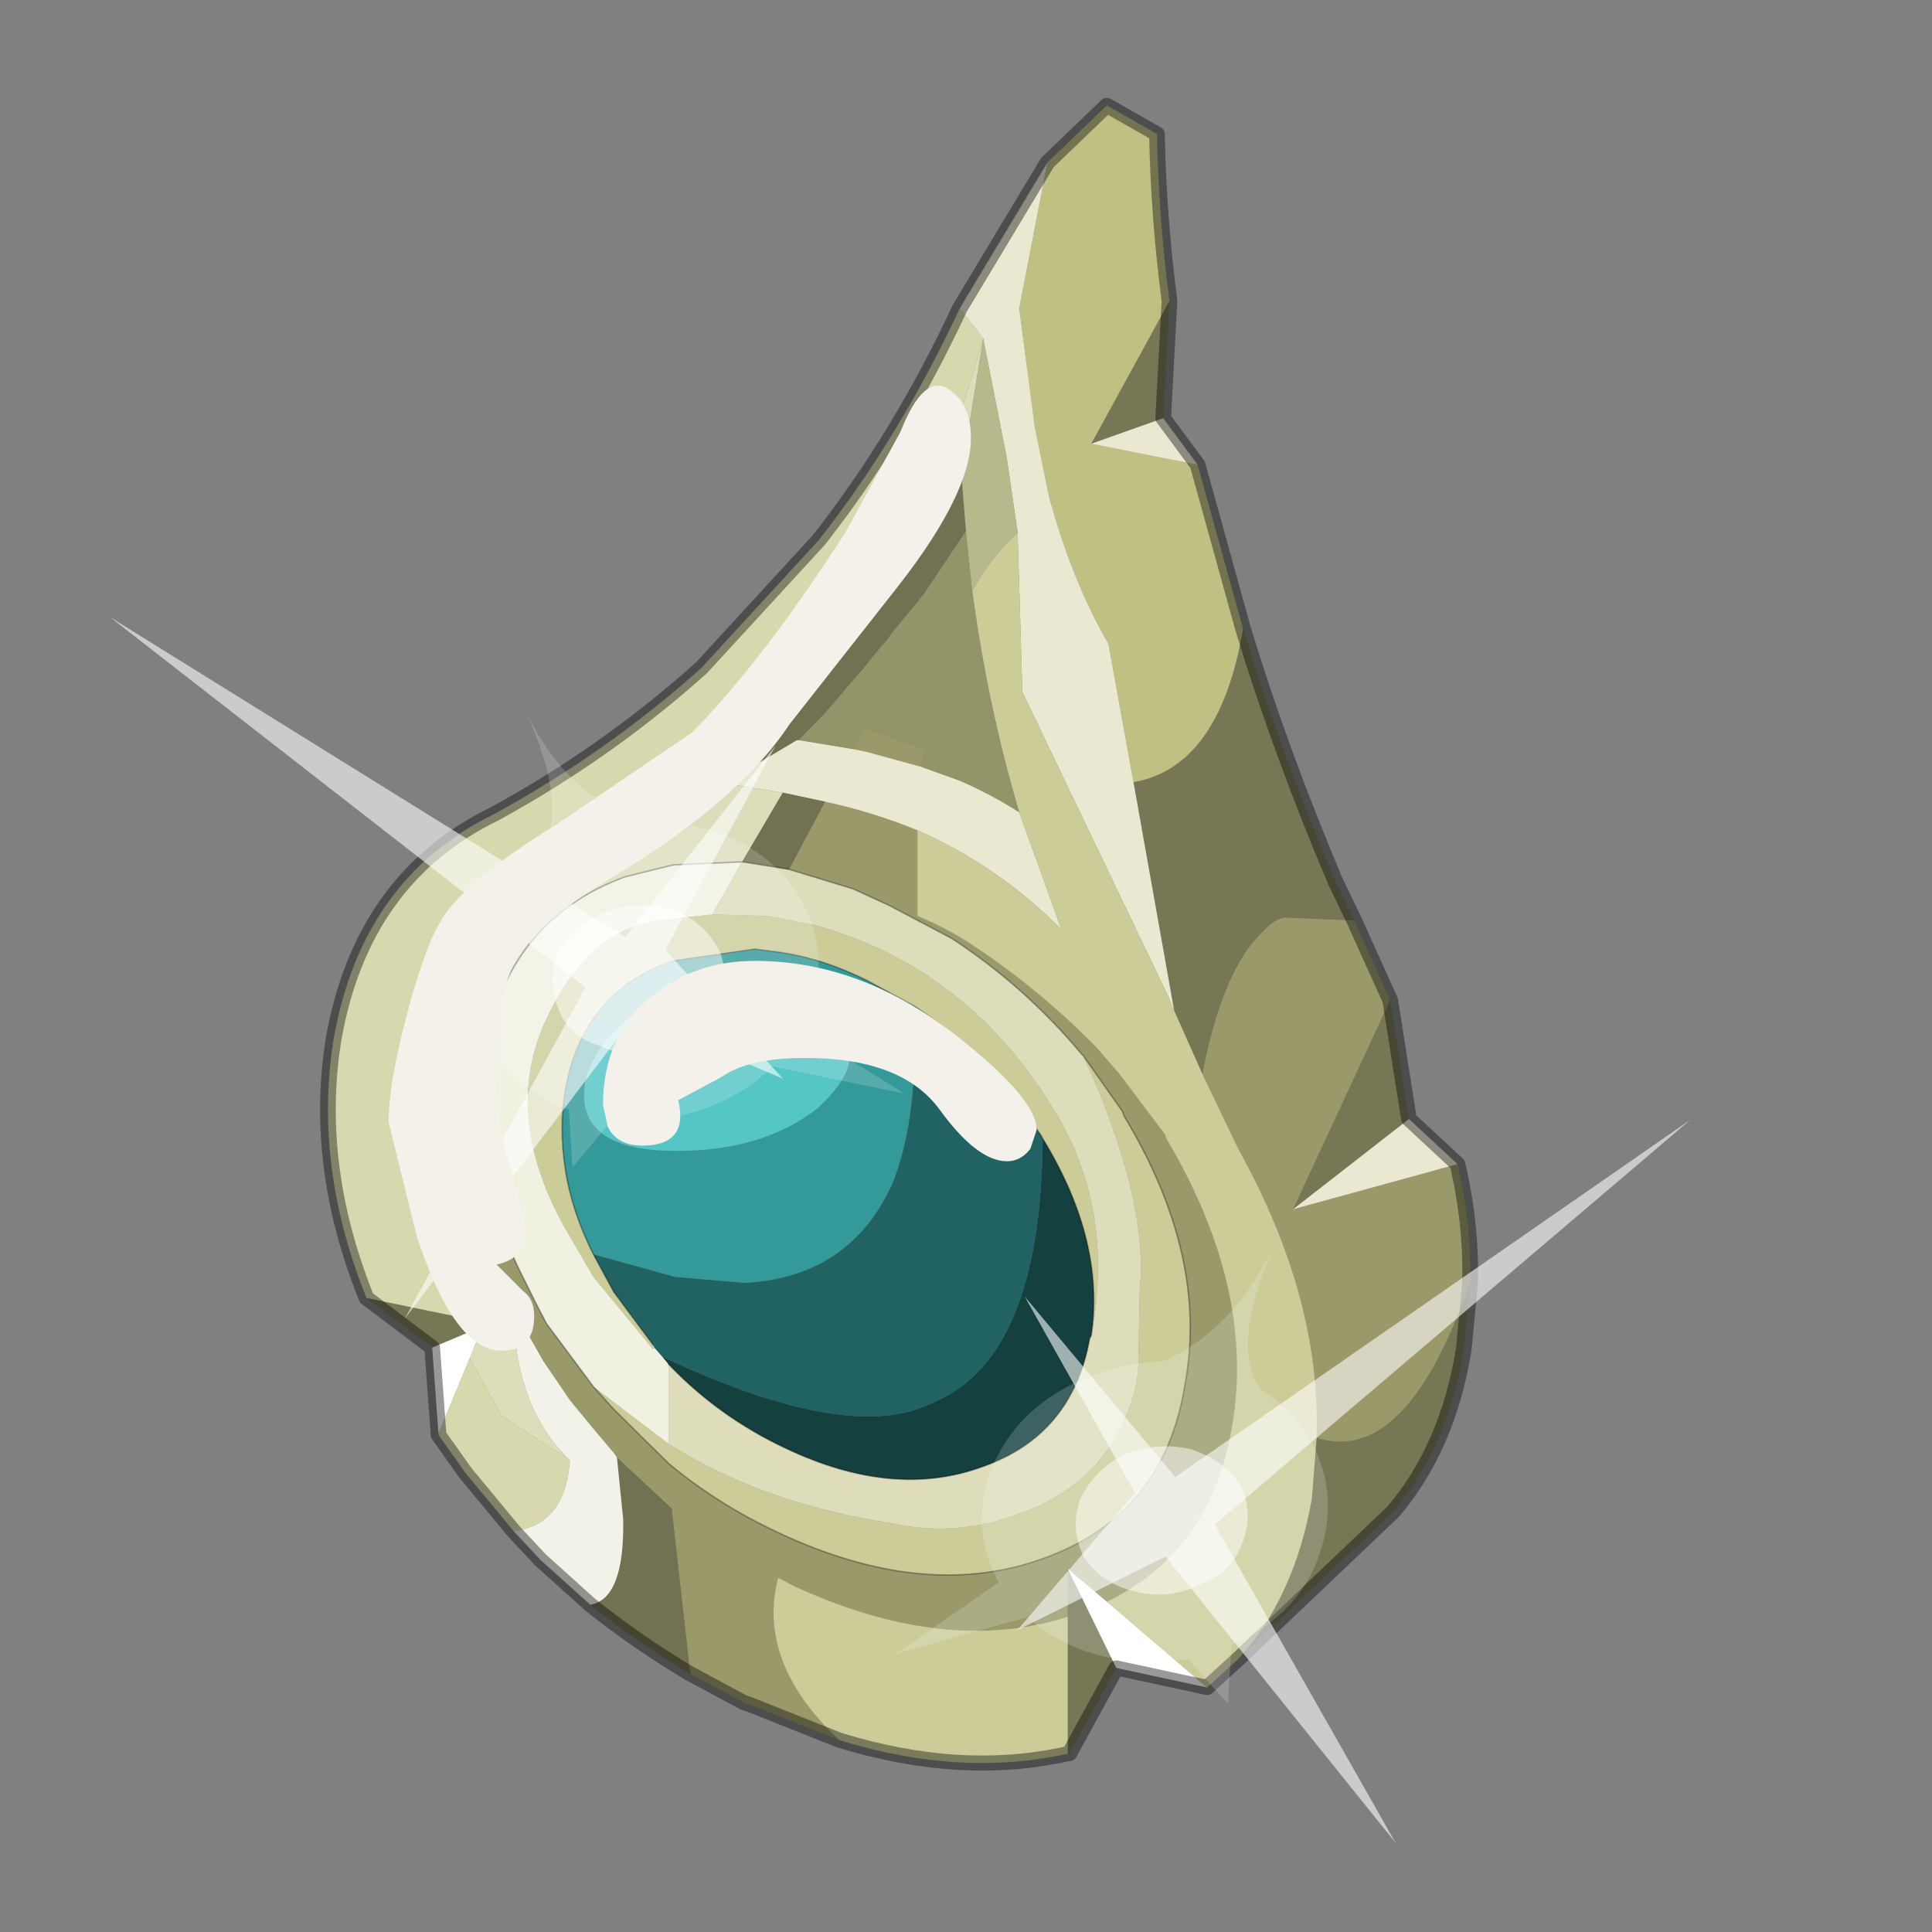 <?xml version="1.0" encoding="UTF-8" standalone="no"?>
<svg xmlns:xlink="http://www.w3.org/1999/xlink" height="440.0px" width="440.0px" xmlns="http://www.w3.org/2000/svg">
  <rect width="100%" height="100%" fill="#808080" stroke="none"/>
  <g transform="matrix(10.0, 0.0, 0.0, 10.0, 0.0, 0.0)">
    <use height="44.0" transform="matrix(1.0, 0.0, 0.0, 1.0, 0.0, 0.0)" width="44.0" xlink:href="#shape0"/>
    <use height="55.6" transform="matrix(0.713, 0.0, 0.0, 0.685, 7.276, 2.229)" width="37.0" xlink:href="#sprite0"/>
    <use height="20.95" transform="matrix(0.083, 0.678, 0.788, -0.1, 2.5, 14.05)" width="24.45" xlink:href="#sprite1"/>
    <use height="20.95" transform="matrix(-0.083, 0.684, -0.788, -0.043, 38.5, 25.5)" width="24.45" xlink:href="#sprite1"/>
    <use height="30.8" transform="matrix(0.713, 0.0, 0.0, 0.713, 8.85, 8.8)" width="20.7" xlink:href="#sprite2"/>
  </g>
  <defs>
    <g id="shape0" transform="matrix(1.0, 0.0, 0.0, 1.0, 0.0, 0.0)">
      <path d="M44.0 44.0 L0.0 44.0 0.0 0.0 44.0 0.0 44.0 44.0" fill="#43adca" fill-opacity="0.0" fill-rule="evenodd" stroke="none"/>
    </g>
    <g id="sprite0" transform="matrix(1.0, 0.0, 0.0, 1.0, -6.7, 0.25)">
      <use height="55.6" transform="matrix(1.0, 0.0, 0.0, 1.0, 6.7, -0.25)" width="37.0" xlink:href="#shape1"/>
    </g>
    <g id="shape1" transform="matrix(1.0, 0.0, 0.0, 1.0, -6.7, 0.25)">
      <path d="M43.05 35.2 Q43.5 37.2 43.45 39.15 41.4 45.25 38.55 44.3 38.7 39.65 36.05 34.7 L34.9 32.2 Q35.55 28.7 36.85 27.45 37.15 27.1 37.5 27.0 L39.75 27.1 40.9 29.75 37.8 36.7 43.05 35.2 M23.3 54.35 L20.4 53.15 20.25 53.1 18.55 52.15 18.55 52.1 18.5 51.9 18.5 51.75 17.95 46.65 16.2 44.95 16.1 44.8 15.45 44.0 14.7 43.05 13.85 41.75 12.95 40.1 12.9 39.95 Q11.0 35.85 11.6 32.05 L11.75 31.35 11.9 31.45 Q11.35 35.0 13.1 38.75 L13.6 39.8 13.95 40.5 15.45 42.6 16.1 43.35 17.85 45.15 Q19.4 46.5 21.35 47.45 26.05 49.75 29.85 48.3 33.7 46.85 34.35 42.5 35.1 38.25 32.4 33.6 L32.35 33.45 31.1 31.6 31.05 31.55 Q29.25 29.3 26.9 27.7 L24.9 26.6 23.75 26.05 21.7 25.4 22.85 23.15 Q24.4 23.5 25.8 24.1 L25.8 26.95 Q26.85 27.4 27.75 28.05 29.75 29.45 31.5 31.3 L32.25 32.2 33.7 34.2 33.75 34.35 Q36.6 39.35 35.85 43.9 35.2 48.05 31.85 49.75 L30.6 48.65 30.6 50.25 Q26.65 51.55 21.8 49.2 L21.35 48.95 Q20.65 51.75 23.3 54.35 M23.75 21.4 L24.1 20.7 26.0 21.4 25.95 22.0 24.2 21.5 23.75 21.4" fill="#99996a" fill-rule="evenodd" stroke="none"/>
      <path d="M43.45 39.15 L43.25 41.35 Q42.75 44.6 41.0 46.75 L36.05 51.65 Q37.85 49.6 38.4 46.3 L38.55 44.3 Q41.4 45.25 43.45 39.15 M32.15 51.95 L30.65 54.8 30.6 54.8 30.6 50.25 30.6 48.65 32.15 51.95 M10.3 41.3 L8.2 39.65 11.0 40.25 11.95 40.45 11.9 40.6 10.3 41.3 M33.85 6.5 L33.65 10.4 31.35 11.25 33.85 6.5 M36.2 17.4 Q37.4 21.5 39.15 25.8 L39.75 27.1 37.5 27.0 Q37.15 27.1 36.85 27.45 35.55 28.7 34.9 32.2 L34.0 30.1 32.7 22.5 Q35.45 22.0 36.2 17.4 M40.9 29.75 L41.5 33.7 37.8 36.7 40.9 29.75" fill="#777755" fill-rule="evenodd" stroke="none"/>
      <path d="M29.95 1.9 L31.85 0.0 33.45 0.95 Q33.5 3.7 33.85 6.5 L31.35 11.25 34.75 11.95 36.2 17.4 Q35.45 22.0 32.7 22.5 L31.9 17.9 Q30.75 15.85 30.0 13.0 L29.55 10.7 29.05 6.75 29.95 1.9" fill="#c0c083" fill-rule="evenodd" stroke="none"/>
      <path d="M27.15 6.75 L29.95 1.9 29.05 6.75 29.55 10.7 30.0 13.0 Q30.75 15.85 31.9 17.9 L32.7 22.5 34.0 30.1 33.8 29.6 29.15 19.5 29.0 14.2 28.65 11.7 27.9 7.75 27.15 6.75 M33.65 10.4 L34.75 11.95 31.35 11.25 33.65 10.4 M41.5 33.7 L43.05 35.2 37.8 36.7 41.5 33.7 M23.75 21.4 L24.2 21.5 25.95 22.0 27.15 22.45 Q28.15 22.9 29.05 23.5 L30.4 27.4 Q28.4 25.3 25.8 24.1 24.4 23.5 22.85 23.15 L21.5 22.85 19.7 22.55 19.85 22.4 21.95 21.1 22.0 21.1 23.75 21.4" fill="#e9e8d1" fill-rule="evenodd" stroke="none"/>
      <path d="M12.9 47.4 L11.35 45.45 10.5 44.2 10.5 44.15 11.5 41.65 12.5 43.55 14.7 45.05 Q14.55 47.2 12.9 47.4 M8.2 39.65 Q6.5 35.25 7.15 31.05 8.05 25.7 12.3 23.55 15.9 21.5 18.9 18.7 L22.65 14.45 Q25.25 11.0 27.15 6.75 L27.9 7.75 Q26.6 12.5 24.85 16.15 L24.3 17.0 23.1 18.6 22.1 19.9 21.15 21.05 20.05 22.25 19.85 22.4 19.7 22.55 19.6 22.55 Q11.8 23.45 9.95 30.85 9.8 36.5 11.0 40.25 L8.2 39.65" fill="#d8d8af" fill-rule="evenodd" stroke="none"/>
      <path d="M36.05 51.65 L35.05 52.6 31.85 49.75 Q35.2 48.05 35.85 43.9 36.6 39.35 33.75 34.35 L33.7 34.2 32.25 32.2 31.5 31.3 Q29.75 29.45 27.75 28.05 26.85 27.4 25.8 26.95 L25.8 24.1 Q28.4 25.3 30.4 27.4 L29.05 23.5 Q28.05 20.0 27.55 16.15 28.15 15.0 29.0 14.2 L29.15 19.5 33.8 29.6 34.0 30.1 34.9 32.2 36.05 34.7 Q38.7 39.65 38.55 44.3 L38.4 46.3 Q37.85 49.6 36.05 51.65 M30.6 54.8 Q27.2 55.6 23.3 54.35 20.65 51.75 21.35 48.95 L21.8 49.2 Q26.65 51.55 30.6 50.25 L30.6 54.8 M17.35 41.35 L15.45 38.95 14.5 37.25 Q12.6 33.65 13.85 30.6 15.15 27.5 17.45 27.1 L19.25 26.9 21.0 26.95 22.5 27.25 Q27.45 28.65 30.25 33.55 32.1 36.8 31.35 40.9 31.8 37.75 29.8 34.35 L29.75 34.25 28.95 33.05 Q27.55 31.2 25.7 29.95 L24.2 29.1 Q22.75 28.35 21.35 28.15 L20.6 28.05 17.95 28.45 Q15.1 29.5 14.55 32.75 14.35 34.0 14.55 35.35 14.75 36.75 15.45 38.2 L16.1 39.45 17.35 41.2 17.35 41.35 M15.45 42.6 L17.85 44.5 Q20.65 46.35 24.45 47.05 L25.55 47.25 Q27.4 47.5 29.1 46.8 31.95 45.75 32.75 42.7 L32.85 42.1 32.9 39.4 Q33.2 36.4 31.1 31.6 L32.35 33.45 32.4 33.6 Q35.1 38.25 34.35 42.5 33.7 46.85 29.85 48.3 26.05 49.75 21.35 47.45 19.4 46.5 17.85 45.15 L16.1 43.35 15.45 42.6" fill="#cccc99" fill-rule="evenodd" stroke="none"/>
      <path d="M27.9 7.75 L27.25 11.95 27.25 12.0 24.85 16.15 Q26.6 12.5 27.9 7.75 M19.7 22.55 L21.5 22.85 20.2 25.15 18.0 25.25 16.45 25.65 Q13.85 26.65 12.7 29.05 12.15 30.1 11.9 31.45 L11.75 31.35 11.6 32.05 Q11.0 35.85 12.9 39.95 L12.95 40.1 12.9 40.1 Q12.95 43.3 14.7 45.05 L12.5 43.55 11.5 41.65 11.9 40.6 11.95 40.45 11.0 40.25 Q9.8 36.5 9.95 30.85 11.8 23.45 19.6 22.55 L19.7 22.55 M19.25 26.9 L20.2 25.15 21.7 25.4 23.75 26.05 24.9 26.6 26.9 27.7 Q29.25 29.3 31.05 31.55 L31.1 31.6 Q33.2 36.4 32.9 39.4 L32.85 42.1 32.75 42.7 Q31.95 45.75 29.1 46.8 27.4 47.5 25.55 47.25 L24.45 47.05 Q20.65 46.35 17.85 44.5 L17.85 41.85 Q19.45 43.6 21.6 44.65 25.05 46.35 27.9 45.25 30.75 44.2 31.3 41.0 L31.35 40.9 Q32.1 36.8 30.25 33.55 27.45 28.65 22.5 27.25 L21.0 26.95 19.25 26.9 M17.4 41.3 L17.35 41.35 17.35 41.2 17.4 41.3" fill="#ddddbb" fill-rule="evenodd" stroke="none"/>
      <path d="M19.25 26.9 L17.45 27.1 Q15.15 27.5 13.85 30.6 12.6 33.65 14.5 37.25 L15.45 38.95 17.35 41.35 17.4 41.3 17.65 41.6 17.85 41.85 17.85 44.5 15.45 42.6 13.95 40.5 13.6 39.8 13.1 38.75 Q11.35 35.0 11.9 31.45 12.15 30.1 12.7 29.05 13.85 26.65 16.45 25.65 L18.0 25.25 20.2 25.15 19.25 26.9" fill="#f1f1e2" fill-rule="evenodd" stroke="none"/>
      <path d="M16.7 30.25 Q15.15 31.55 15.15 32.9 15.15 34.9 18.55 34.75 21.0 34.65 22.6 33.35 23.65 32.35 23.65 31.55 23.65 30.5 22.35 29.55 21.9 29.25 21.5 29.1 L21.1 28.85 19.8 28.75 19.55 28.8 Q18.2 28.95 16.7 30.25 M15.45 38.2 Q14.75 36.75 14.55 35.35 14.35 34.0 14.55 32.75 15.1 29.5 17.95 28.45 L20.6 28.05 21.35 28.15 Q22.75 28.35 24.2 29.1 L25.7 29.95 Q25.85 33.65 25.0 35.85 23.65 38.95 20.3 39.15 L18.05 38.95 15.45 38.2" fill="#339999" fill-rule="evenodd" stroke="none"/>
      <path d="M16.7 30.25 Q18.2 28.95 19.55 28.8 L19.8 28.75 21.1 28.85 21.5 29.1 Q21.9 29.25 22.35 29.55 23.65 30.5 23.65 31.55 23.65 32.35 22.6 33.35 21.0 34.65 18.55 34.75 15.15 34.9 15.15 32.9 15.15 31.55 16.7 30.25" fill="#53c6c5" fill-rule="evenodd" stroke="none"/>
      <path d="M17.65 41.6 L17.4 41.3 17.35 41.2 16.1 39.45 15.45 38.2 18.05 38.95 20.3 39.15 Q23.65 38.95 25.0 35.85 25.85 33.65 25.7 29.95 27.55 31.2 28.95 33.05 L29.75 34.25 29.8 34.35 Q29.75 41.7 26.25 43.15 23.65 44.5 17.85 41.7 L17.65 41.6" fill="#216363" fill-rule="evenodd" stroke="none"/>
      <path d="M17.85 41.85 L17.65 41.6 17.85 41.7 Q23.65 44.5 26.25 43.15 29.75 41.7 29.8 34.35 31.8 37.75 31.35 40.9 L31.3 41.0 Q30.75 44.2 27.9 45.25 25.05 46.35 21.6 44.65 19.45 43.6 17.85 41.85" fill="#154040" fill-rule="evenodd" stroke="none"/>
      <path d="M35.05 52.6 L32.15 51.95 30.6 48.65 31.85 49.75 35.05 52.6 M10.5 44.15 L10.3 41.3 11.9 40.6 11.5 41.65 10.5 44.15" fill="#ffffff" fill-rule="evenodd" stroke="none"/>
      <path d="M27.35 14.15 L27.55 16.15 Q28.05 20.0 29.05 23.5 28.15 22.9 27.15 22.45 L25.95 22.0 26.0 21.4 24.1 20.7 23.75 21.4 22.0 21.1 22.85 20.2 23.1 19.9 23.75 19.1 24.05 18.75 24.35 18.35 24.8 17.8 25.05 17.45 26.0 16.25 26.8 15.0 27.35 14.15" fill="#949469" fill-rule="evenodd" stroke="none"/>
      <path d="M18.55 52.15 Q16.85 51.1 15.35 49.85 16.45 49.65 16.4 47.0 L16.2 44.95 17.95 46.65 18.5 51.75 18.5 51.9 18.55 52.1 18.55 52.15 M27.25 12.0 L27.2 12.2 27.35 14.15 26.8 15.0 26.0 16.25 25.05 17.45 24.8 17.8 24.35 18.35 24.05 18.75 23.75 19.1 23.1 19.9 22.85 20.2 22.0 21.1 21.95 21.1 19.85 22.4 20.05 22.25 21.15 21.05 22.1 19.9 23.1 18.6 24.3 17.0 24.85 16.15 27.25 12.0 M21.5 22.85 L22.85 23.15 21.7 25.4 20.2 25.15 21.5 22.85" fill="#727152" fill-rule="evenodd" stroke="none"/>
      <path d="M27.25 12.0 L27.25 11.95 27.9 7.75 28.65 11.7 29.0 14.2 Q28.15 15.0 27.55 16.15 L27.35 14.15 27.2 12.2 27.25 12.0" fill="#b8b88d" fill-rule="evenodd" stroke="none"/>
      <path d="M15.35 49.85 L13.75 48.35 12.9 47.4 Q14.55 47.2 14.7 45.05 12.95 43.3 12.9 40.1 L12.95 40.1 13.85 41.75 14.7 43.05 15.45 44.0 16.1 44.8 16.2 44.95 16.4 47.0 Q16.45 49.65 15.35 49.85" fill="#f3f2e9" fill-rule="evenodd" stroke="none"/>
      <path d="M43.05 35.2 Q43.5 37.2 43.45 39.15 L43.25 41.35 Q42.75 44.6 41.0 46.75 L36.05 51.65 35.05 52.6 32.15 51.95 30.65 54.8 30.6 54.8 Q27.2 55.6 23.3 54.35 L20.4 53.15 20.25 53.1 18.55 52.15 Q16.85 51.1 15.35 49.85 L13.75 48.35 12.9 47.4 11.35 45.45 10.5 44.2 M10.5 44.15 L10.3 41.3 8.2 39.65 Q6.5 35.25 7.15 31.05 8.05 25.7 12.3 23.55 15.9 21.5 18.9 18.7 L22.65 14.45 Q25.25 11.0 27.15 6.75 L29.95 1.9 31.85 0.0 33.45 0.95 Q33.5 3.7 33.85 6.5 L33.65 10.4 34.75 11.95 36.2 17.4 Q37.4 21.5 39.15 25.8 L39.75 27.1 40.9 29.75 41.5 33.7 43.05 35.2" fill="none" stroke="#000000" stroke-linecap="round" stroke-linejoin="round" stroke-opacity="0.4" stroke-width="0.5"/>
      <path d="M20.2 25.15 L18.0 25.25 16.45 25.65 Q13.85 26.65 12.7 29.05 12.15 30.1 11.9 31.45 11.35 35.0 13.1 38.75 L13.6 39.8 13.95 40.5 15.45 42.6 M17.35 41.2 L16.1 39.45 15.45 38.2 Q14.75 36.75 14.55 35.35 14.35 34.0 14.55 32.75 15.1 29.5 17.95 28.45 L20.6 28.05 21.35 28.15 Q22.75 28.35 24.2 29.1 L25.7 29.95 Q27.55 31.2 28.95 33.05 L29.75 34.25 29.8 34.35 Q31.8 37.75 31.35 40.9 L31.3 41.0 Q30.75 44.2 27.9 45.25 25.05 46.35 21.6 44.65 19.45 43.6 17.85 41.85 M31.1 31.6 L32.35 33.45 32.4 33.6 Q35.1 38.25 34.35 42.5 33.7 46.85 29.85 48.3 26.05 49.75 21.35 47.45 19.4 46.5 17.85 45.15 L16.1 43.35 15.45 42.6 M31.1 31.6 L31.05 31.55 Q29.25 29.3 26.9 27.7 L24.9 26.6 23.75 26.05 21.7 25.4 20.2 25.15" fill="none" stroke="#000000" stroke-linecap="round" stroke-linejoin="round" stroke-opacity="0.302" stroke-width="0.05"/>
    </g>
    <g id="sprite1" transform="matrix(1.0, 0.0, 0.0, 1.0, 0.0, 0.0)">
      <use height="20.95" transform="matrix(1.0, 0.0, 0.0, 1.0, 0.0, 0.0)" width="24.45" xlink:href="#shape2"/>
    </g>
    <g id="shape2" transform="matrix(1.0, 0.0, 0.0, 1.0, 0.0, 0.0)">
      <path d="M14.85 11.4 Q15.8 11.6 16.25 12.45 16.85 13.3 16.6 14.35 16.4 15.3 15.55 15.9 14.65 16.4 13.65 16.2 12.65 15.9 12.1 15.1 11.6 14.2 11.8 13.2 12.1 12.2 12.9 11.65 13.8 11.15 14.85 11.4" fill="#ffffff" fill-opacity="0.588" fill-rule="evenodd" stroke="none"/>
      <path d="M14.85 11.4 Q13.8 11.15 12.9 11.65 12.1 12.2 11.8 13.2 11.6 14.2 12.1 15.1 12.65 15.9 13.65 16.2 14.65 16.4 15.55 15.9 16.4 15.3 16.6 14.35 16.85 13.3 16.25 12.45 15.8 11.6 14.85 11.4 M18.2 11.35 L20.15 11.25 18.75 12.55 Q19.05 13.8 18.8 15.05 18.5 16.35 17.65 17.3 L19.1 20.95 16.55 18.25 Q14.8 19.3 12.8 18.85 10.8 18.35 9.75 16.65 9.05 15.5 8.95 14.3 7.75 12.35 4.85 11.5 8.3 12.45 9.7 11.4 10.3 10.4 11.35 9.75 13.1 8.75 15.1 9.15 16.95 9.5 18.1 11.15 L18.2 11.35" fill="#ffffff" fill-opacity="0.176" fill-rule="evenodd" stroke="none"/>
      <path d="M15.4 13.55 L18.1 17.55 13.35 14.65 7.05 18.5 12.75 13.55 0.0 0.0 14.25 12.25 24.45 5.95 15.4 13.55" fill="#ffffff" fill-opacity="0.588" fill-rule="evenodd" stroke="none"/>
    </g>
    <g id="sprite2" transform="matrix(1.0, 0.0, 0.0, 1.0, 0.0, 0.0)">
      <use height="30.8" transform="matrix(1.0, 0.0, 0.0, 1.0, 0.0, 0.0)" width="20.7" xlink:href="#shape3"/>
    </g>
    <g id="shape3" transform="matrix(1.0, 0.0, 0.0, 1.0, 0.0, 0.0)">
      <path d="M14.6 4.65 L16.35 1.45 Q17.1 -0.45 17.9 0.1 18.6 0.55 18.6 1.65 18.6 3.4 16.3 6.35 L12.8 10.8 Q11.15 13.3 6.95 15.8 3.7 17.75 3.7 19.6 L3.45 22.25 Q3.45 23.65 3.95 25.15 L4.4 26.9 Q4.4 27.85 3.45 28.05 L4.3 28.9 Q4.65 29.15 4.65 29.7 4.65 30.8 3.6 30.8 2.1 30.8 0.9 27.15 L0.0 23.5 Q0.0 22.3 0.55 20.2 1.1 18.05 1.65 17.1 2.35 15.85 5.35 14.0 L9.7 11.05 Q12.0 8.7 14.6 4.65 M6.85 22.95 Q6.85 20.7 8.45 19.45 9.8 18.35 11.7 18.35 15.1 18.35 18.15 20.75 20.7 22.75 20.7 23.75 L20.5 24.35 Q20.2 24.75 19.75 24.75 18.8 24.75 17.6 23.1 16.4 21.45 13.3 21.45 11.5 21.45 10.65 22.05 L9.25 22.8 Q9.6 24.25 8.1 24.25 7.3 24.25 7.0 23.65 L6.85 22.95" fill="#f3f1e9" fill-rule="evenodd" stroke="none"/>
    </g>
  </defs>
</svg>
